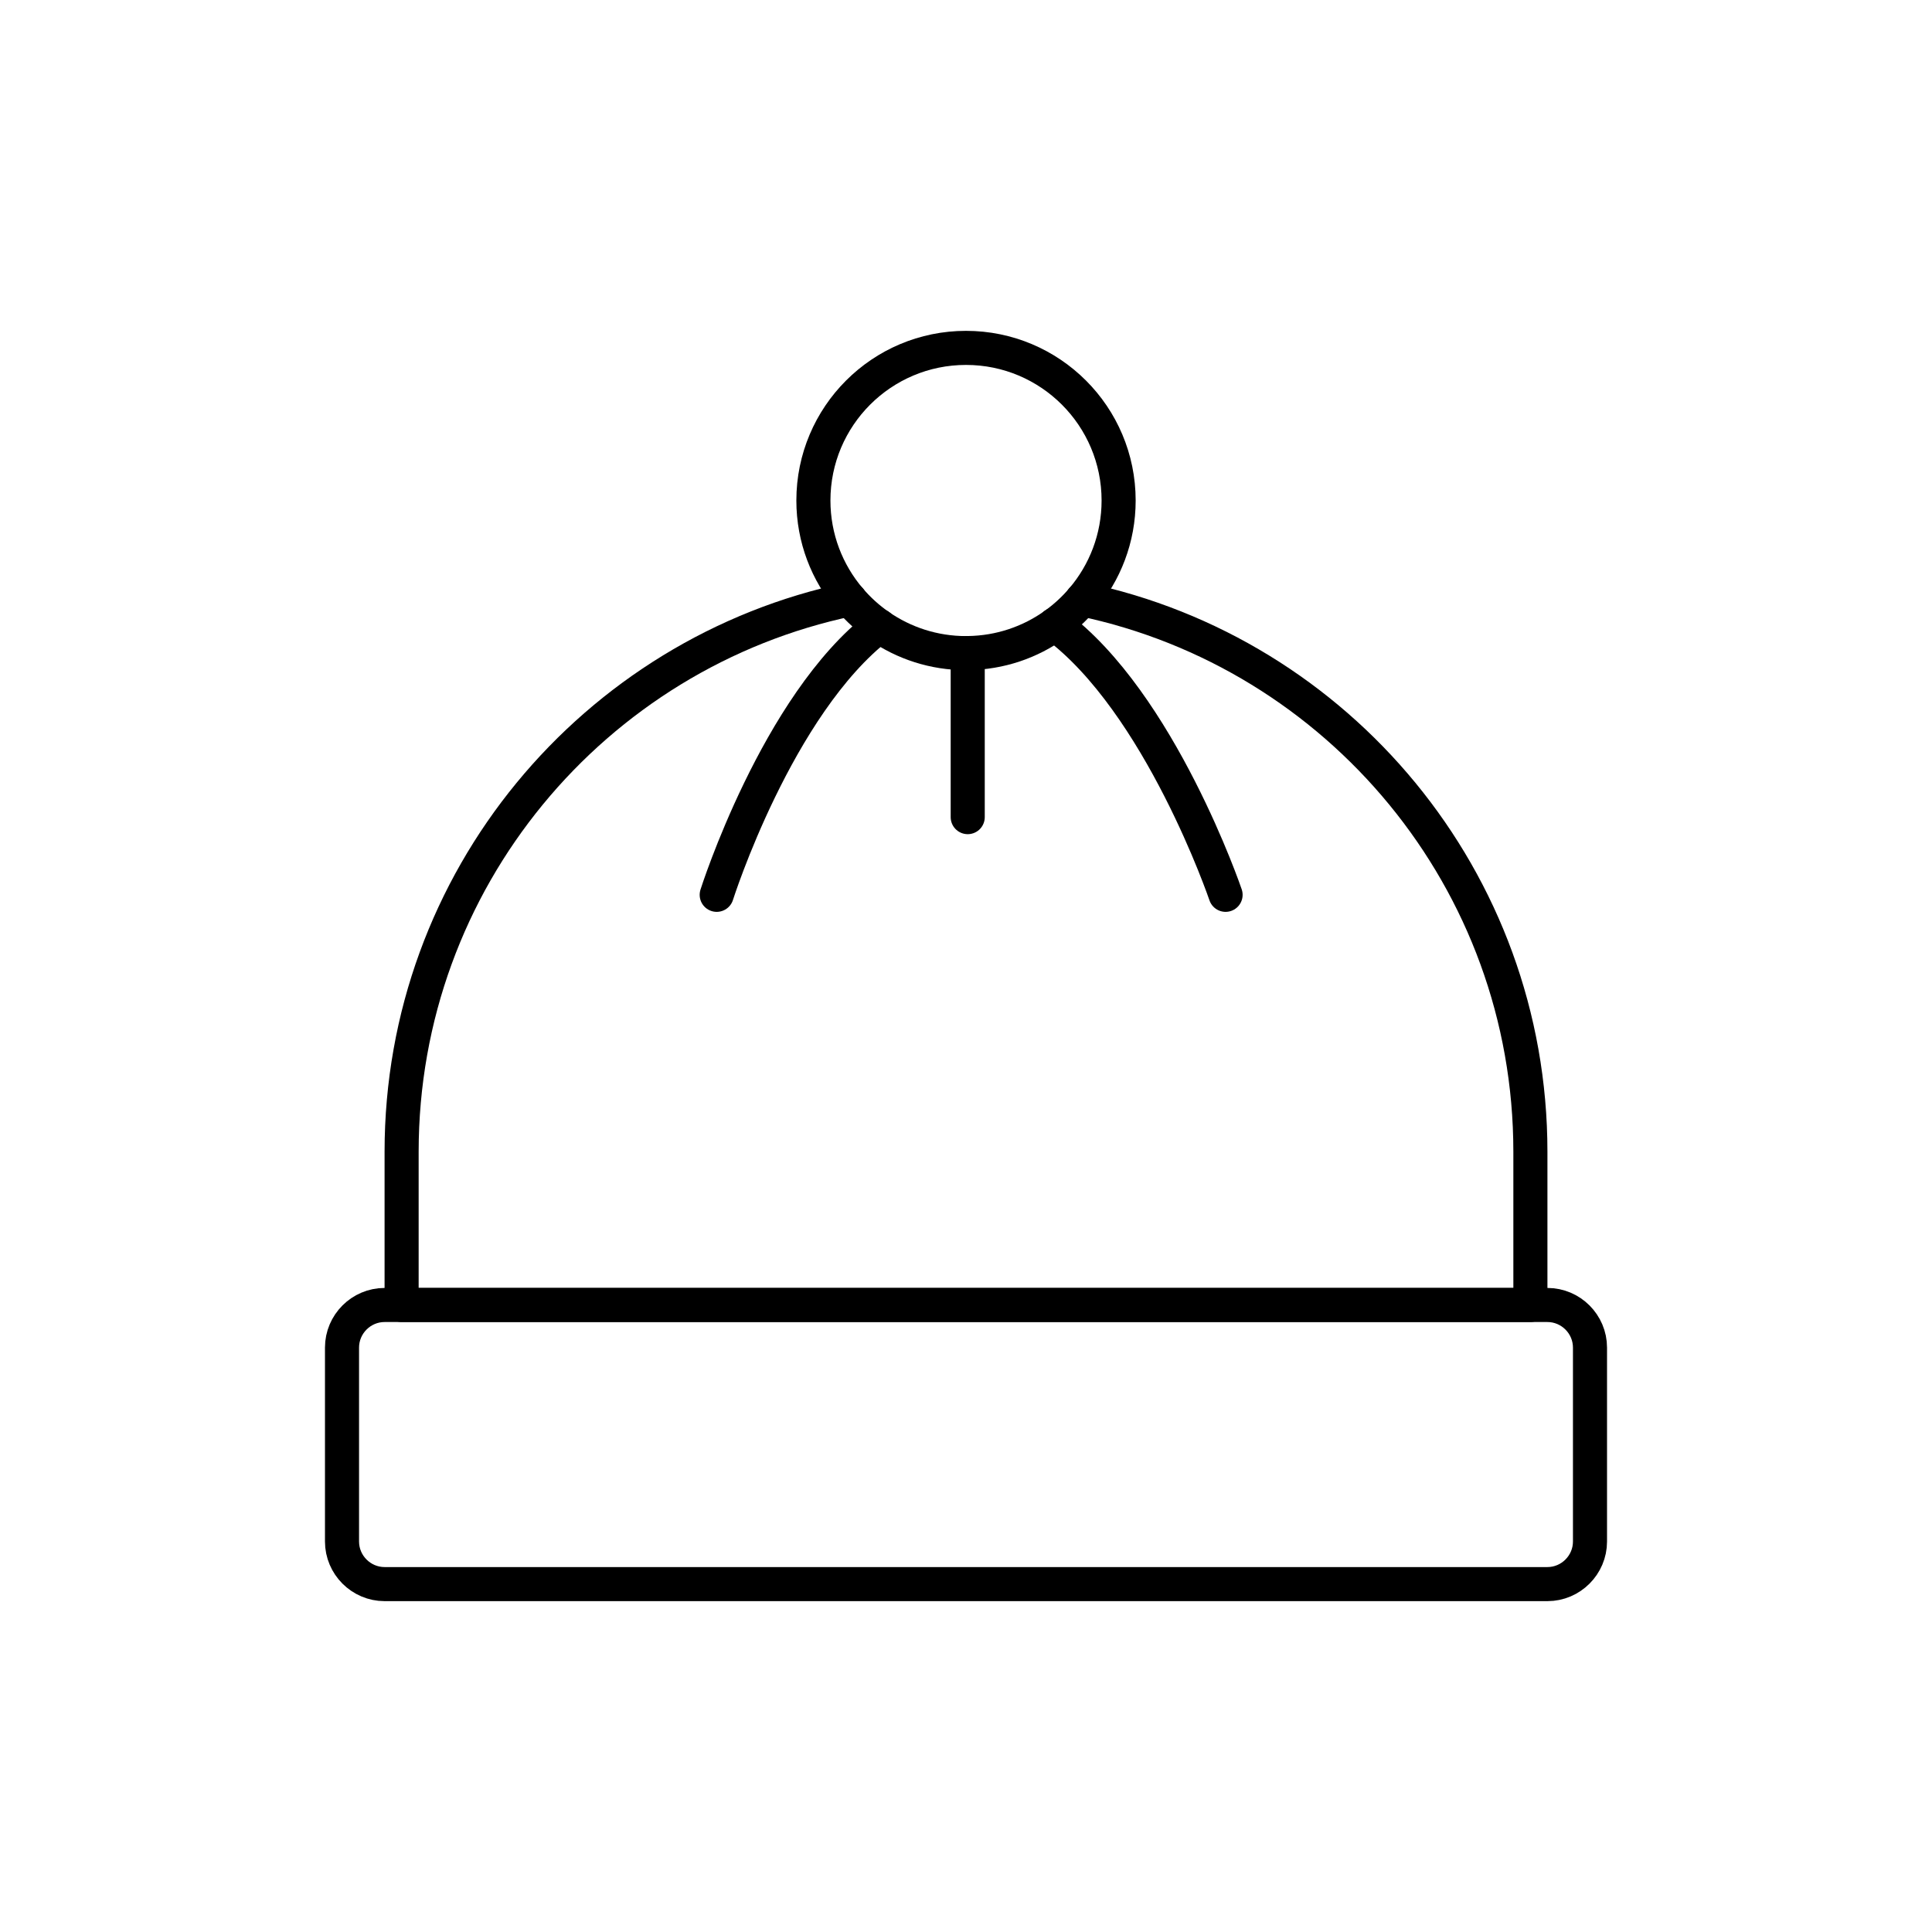 <?xml version="1.0" encoding="utf-8"?>
<!-- Generator: Adobe Illustrator 16.0.0, SVG Export Plug-In . SVG Version: 6.00 Build 0)  -->
<!DOCTYPE svg PUBLIC "-//W3C//DTD SVG 1.1//EN" "http://www.w3.org/Graphics/SVG/1.1/DTD/svg11.dtd">
<svg version="1.1" xmlns="http://www.w3.org/2000/svg" xmlns:xlink="http://www.w3.org/1999/xlink" x="0px" y="0px"
	 width="453.544px" height="453.543px" viewBox="0 0 453.544 453.543" enable-background="new 0 0 453.544 453.543"
	 xml:space="preserve">
<g id="kvadrat" display="none">
</g>
<g id="color" display="none">
	<g display="inline">
		
			<path fill="#57B2E5" stroke="#000000" stroke-width="8" stroke-linecap="round" stroke-linejoin="round" stroke-miterlimit="10" d="
			M359.265,321.941V270.37c0-73.174-59.318-132.491-132.492-132.491c-73.172,0-132.493,59.317-132.493,132.491v51.572H359.265z"/>
		<g>
			<path fill="#00497E" d="M373.257,361.874c0,5.5-4.5,10-10,10H90.288c-5.5,0-10-4.5-10-10v-45.525c0-5.5,4.5-10,10-10h272.968
				c5.5,0,10,4.5,10,10V361.874z"/>
			<path fill="none" stroke="#000000" stroke-width="8" stroke-linecap="round" stroke-linejoin="round" stroke-miterlimit="10" d="
				M373.257,361.874c0,5.5-4.5,10-10,10H90.288c-5.5,0-10-4.5-10-10v-45.525c0-5.5,4.5-10,10-10h272.968c5.5,0,10,4.5,10,10V361.874
				z"/>
		</g>
		
			<line fill="none" stroke="#000000" stroke-width="8" stroke-linecap="round" stroke-linejoin="round" stroke-miterlimit="10" x1="227.175" y1="137.878" x2="227.175" y2="191.824"/>
		<path fill="none" stroke="#000000" stroke-width="8" stroke-linecap="round" stroke-linejoin="round" stroke-miterlimit="10" d="
			M287.71,210.062c0,0-24.117-70.98-60.535-70.98s-58.924,70.98-58.924,70.98"/>
		
			<circle fill="#FFFFFF" stroke="#000000" stroke-width="8" stroke-linecap="round" stroke-linejoin="round" stroke-miterlimit="10" cx="226.773" cy="117.497" r="35.827"/>
	</g>
	<g id="rdeča7bela" display="inline">
	</g>
</g>
<g id="cb">
	<g>
		<g>
			<path fill="none" stroke="#000000" stroke-width="8" stroke-linecap="round" stroke-linejoin="round" stroke-miterlimit="10" d="
				M199.484,140.698C139.404,153.278,94.28,206.551,94.28,270.37v35.979h264.985V270.37c0-63.818-45.122-117.091-105.202-129.671"/>
			
				<line fill="none" stroke="#000000" stroke-width="8" stroke-linecap="round" stroke-linejoin="round" stroke-miterlimit="10" x1="227.175" y1="153.313" x2="227.175" y2="191.824"/>
			<path fill="none" stroke="#000000" stroke-width="8" stroke-linecap="round" stroke-linejoin="round" stroke-miterlimit="10" d="
				M206.408,146.968c-24.009,18.487-38.157,63.094-38.157,63.094"/>
			<path fill="none" stroke="#000000" stroke-width="8" stroke-linecap="round" stroke-linejoin="round" stroke-miterlimit="10" d="
				M287.71,210.062c0,0-15.356-45.192-40.064-63.455"/>
			<path fill="none" stroke="#000000" stroke-width="8" stroke-linecap="round" stroke-linejoin="round" stroke-miterlimit="10" d="
				M254.063,140.698c5.321-6.252,8.538-14.349,8.538-23.202c0-19.788-16.039-35.827-35.828-35.827
				c-19.787,0-35.826,16.04-35.826,35.827c0,8.853,3.217,16.95,8.538,23.202"/>
			<path fill="none" stroke="#000000" stroke-width="8" stroke-linecap="round" stroke-linejoin="round" stroke-miterlimit="10" d="
				M206.408,146.968c-2.573-1.782-4.9-3.892-6.924-6.27"/>
			<path fill="none" stroke="#000000" stroke-width="8" stroke-linecap="round" stroke-linejoin="round" stroke-miterlimit="10" d="
				M254.063,140.698c-1.89,2.22-4.044,4.206-6.417,5.909"/>
			<path fill="none" stroke="#000000" stroke-width="8" stroke-linecap="round" stroke-linejoin="round" stroke-miterlimit="10" d="
				M227.175,153.313c-0.135,0.001-0.268,0.01-0.402,0.01c-7.567,0-14.581-2.352-20.365-6.355"/>
			<path fill="none" stroke="#000000" stroke-width="8" stroke-linecap="round" stroke-linejoin="round" stroke-miterlimit="10" d="
				M247.646,146.607c-5.777,4.149-12.835,6.622-20.471,6.706"/>
		</g>
		<g>
			<path fill="none" stroke="#000000" stroke-width="8" stroke-linecap="round" stroke-linejoin="round" stroke-miterlimit="10" d="
				M373.257,361.874c0,5.5-4.5,10-10,10H90.288c-5.5,0-10-4.5-10-10V316.35c0-5.5,4.5-10,10-10h272.968c5.5,0,10,4.5,10,10V361.874z
				"/>
		</g>
	</g>
	<g id="rdeča7bela_copy">
	</g>
</g>
<g id="pivot">
	<circle fill="none" cx="226.959" cy="373.818" r="14.133"/>
</g>
</svg>
